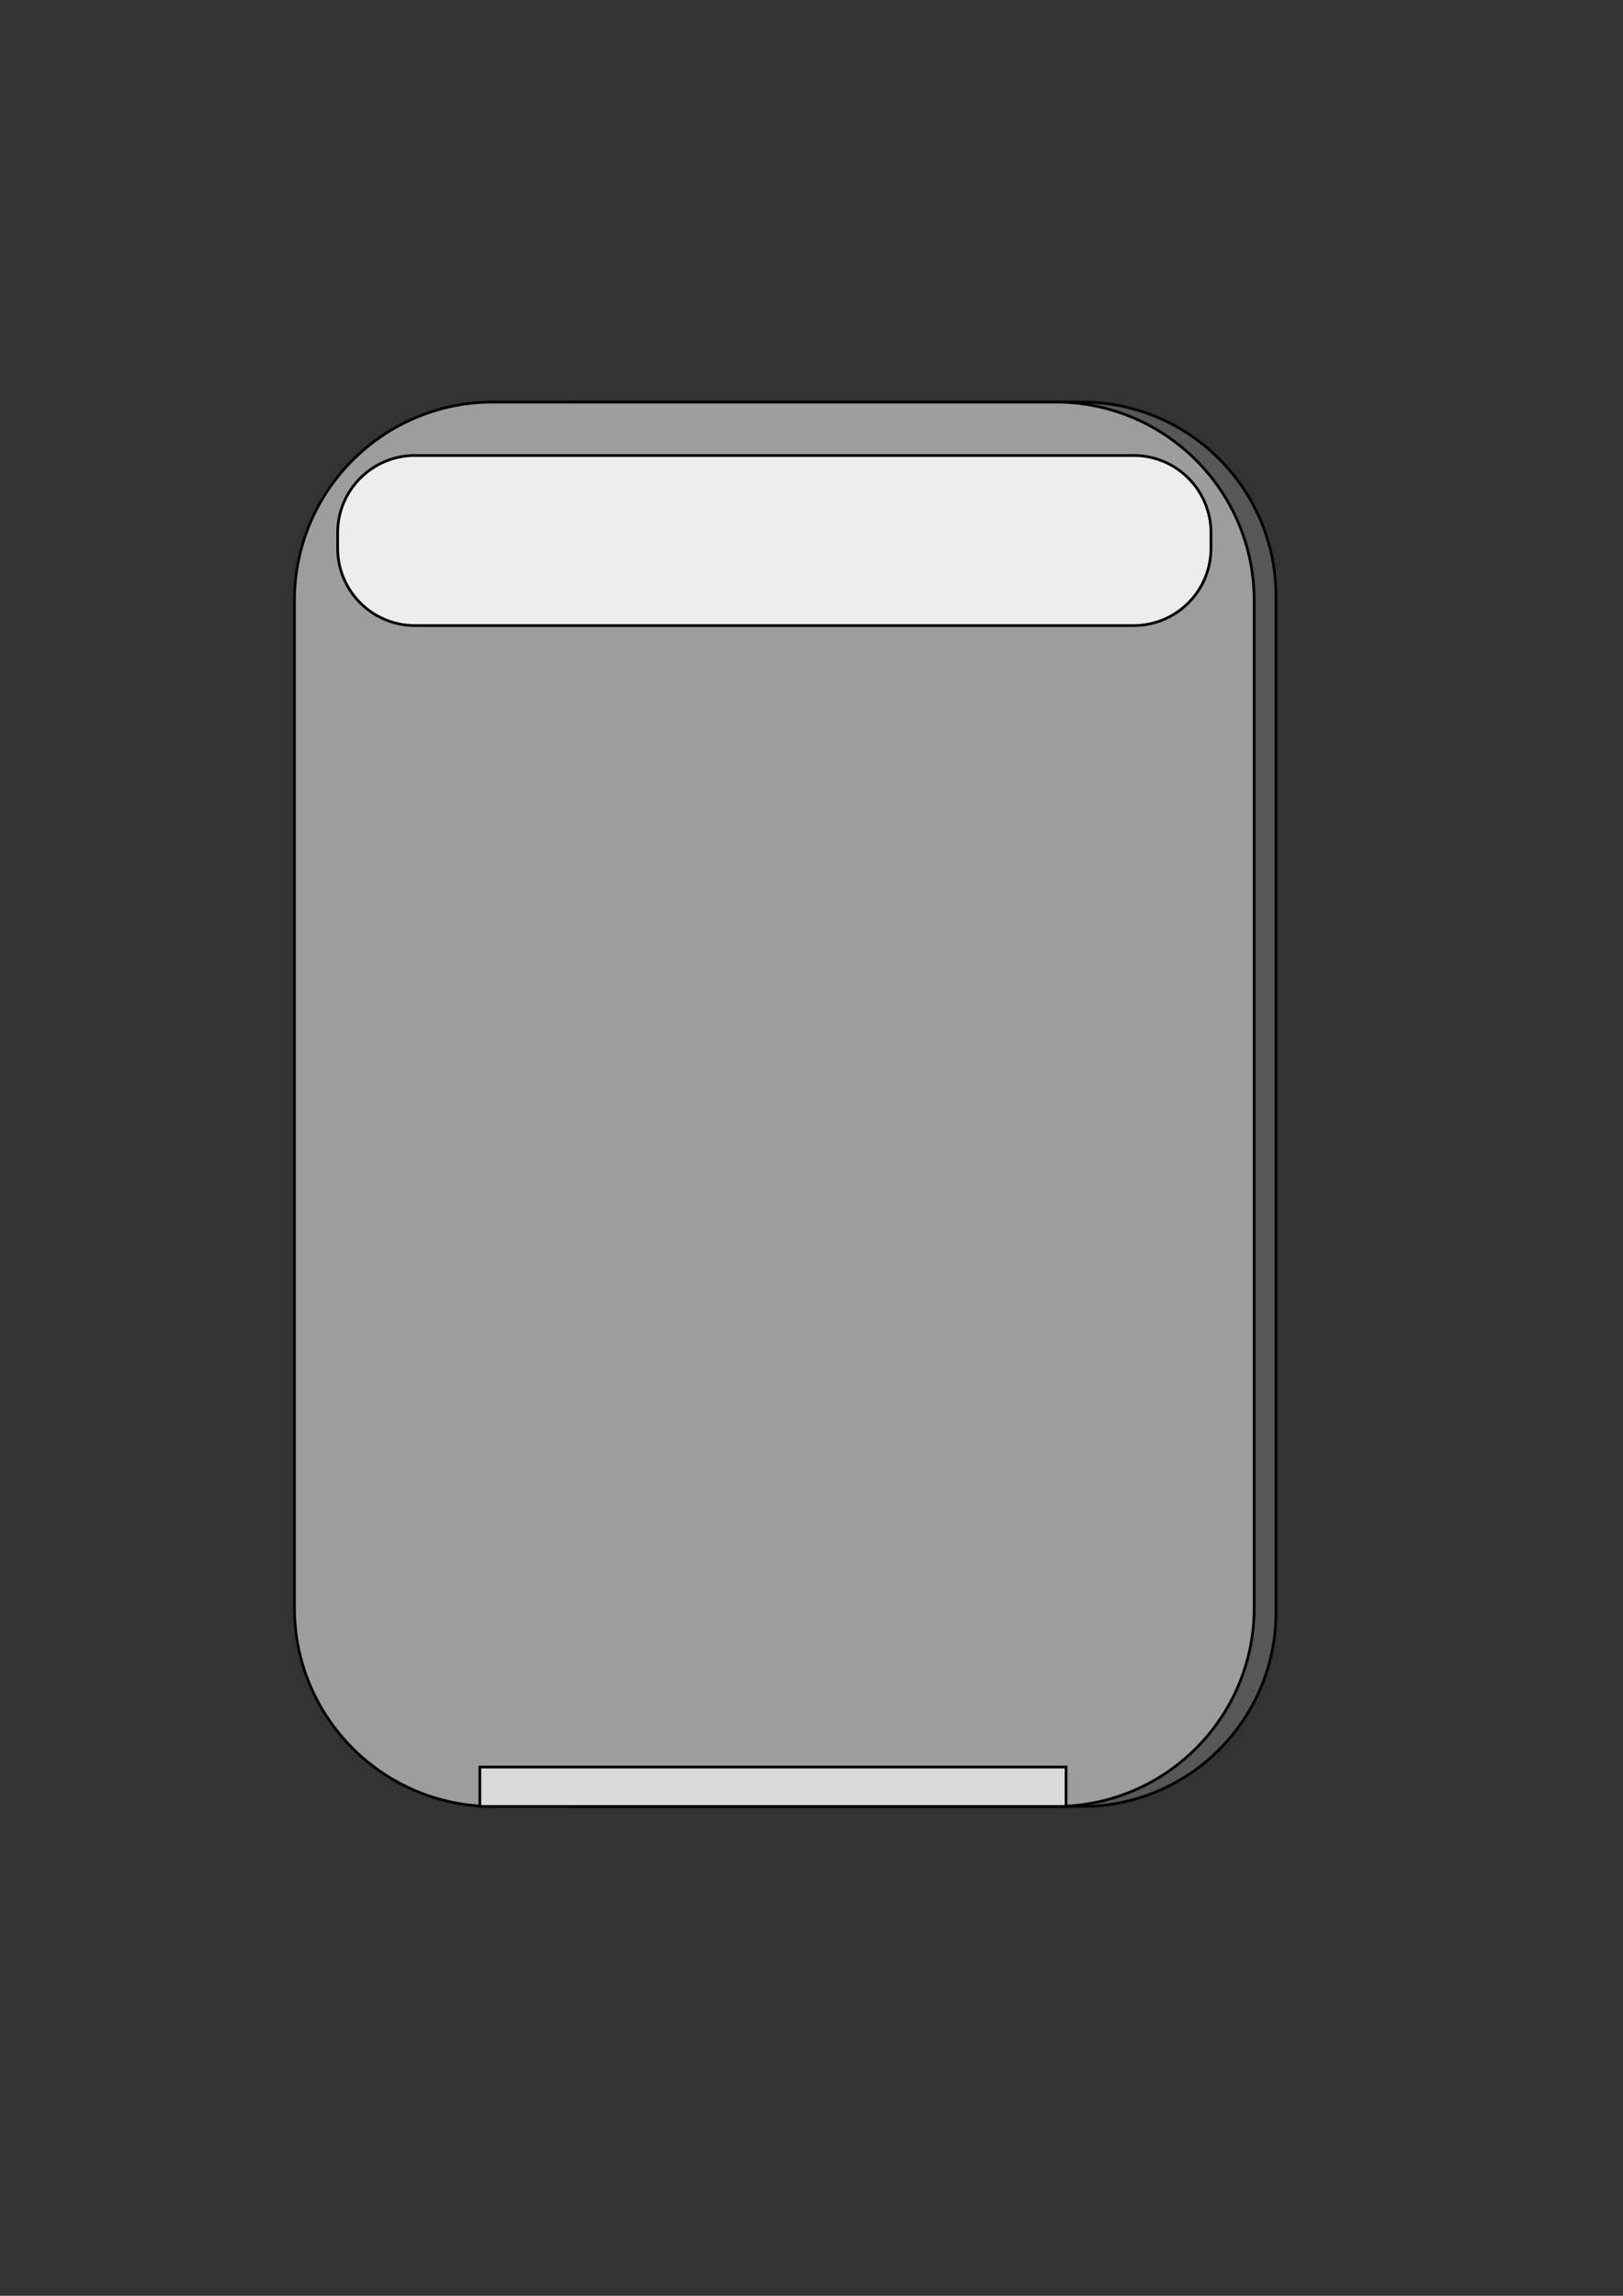 <?xml version="1.0" encoding="utf-8"?>
<!-- Generator: Adobe Illustrator 23.1.0, SVG Export Plug-In . SVG Version: 6.00 Build 0)  -->
<svg version="1.1" id="Layer_1" xmlns="http://www.w3.org/2000/svg" xmlns:xlink="http://www.w3.org/1999/xlink" x="0px" y="0px"
	 viewBox="0 0 595.28 841.89" style="enable-background:new 0 0 595.28 841.89;" xml:space="preserve">
<rect x="0" y="0" width="595.28" height="841.89" fill="#333333" stroke="none"/>
<style type="text/css">
	.st0{fill:#575756;stroke:#000000;stroke-miterlimit:10;}
	.st1{fill:#9D9D9C;stroke:#000000;stroke-miterlimit:10;}
	.st2{fill:#EDEDED;stroke:#000000;stroke-miterlimit:10;}
	.st3{fill:#DADADA;stroke:#000000;stroke-miterlimit:10;}
</style>
<path class="st0" d="M396.83,147.44H212.42c-39.3,0-71.17,31.86-71.17,71.17v372.67c0,39.3,31.86,71.17,71.17,71.17h184.41
	c39.3,0,71.17-31.86,71.17-71.17V218.61C468,179.31,436.14,147.44,396.83,147.44z"/>
<path class="st1" d="M387.22,662.44H180.78c-40.19,0-72.78-32.58-72.78-72.78V220.22c0-40.19,32.58-72.78,72.78-72.78h206.44
	c40.19,0,72.78,32.58,72.78,72.78v369.44C460,629.86,427.42,662.44,387.22,662.44z"/>
<path class="st2" d="M415.81,229.4H152.19c-15.66,0-28.35-12.69-28.35-28.35v-5.67c0-15.66,12.69-28.35,28.35-28.35h263.62
	c15.66,0,28.35,12.69,28.35,28.35v5.67C444.16,216.71,431.47,229.4,415.81,229.4z"/>
<rect x="176" y="648" class="st3" width="215" height="14.44"/>
</svg>
